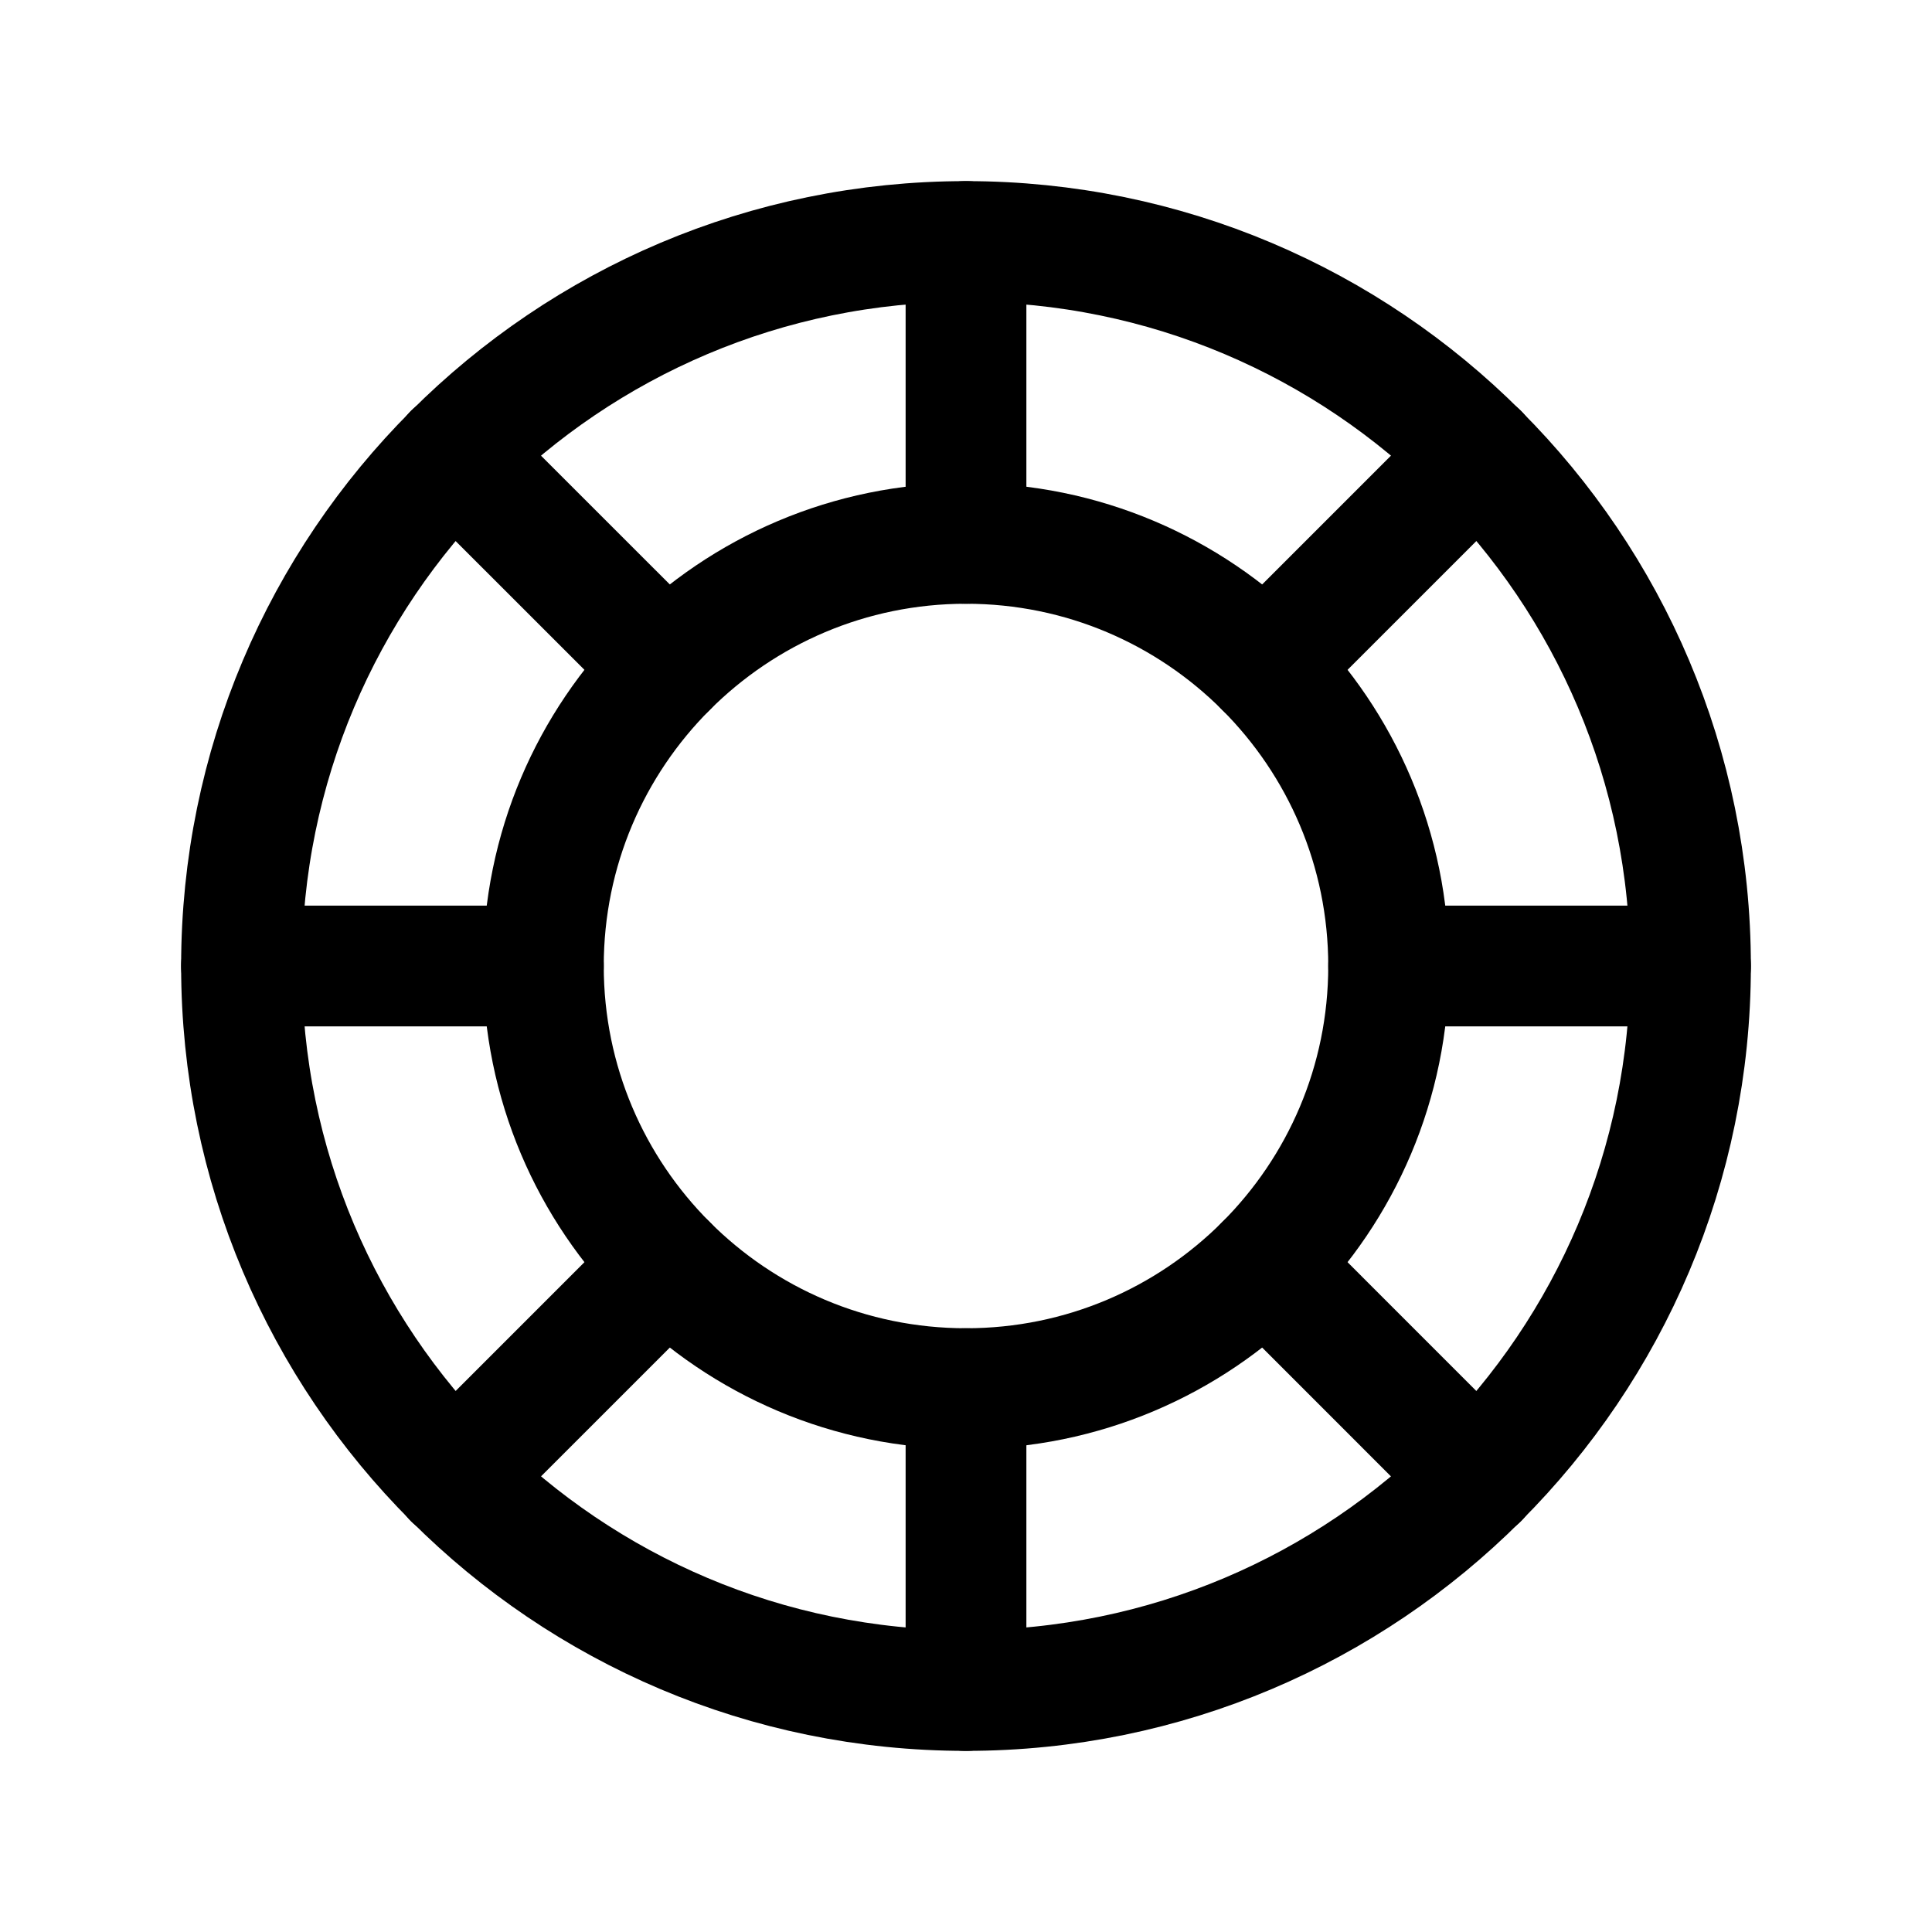 <svg width="32" height="32" viewBox="0 0 32 32" fill="none" xmlns="http://www.w3.org/2000/svg">
<path d="M16 28C22.627 28 28 22.627 28 16C28 9.373 22.627 4 16 4C9.373 4 4 9.373 4 16C4 22.627 9.373 28 16 28Z" stroke="black" stroke-width="2" stroke-linecap="round" stroke-linejoin="round"/>
<path d="M16 23C19.866 23 23 19.866 23 16C23 12.134 19.866 9 16 9C12.134 9 9 12.134 9 16C9 19.866 12.134 23 16 23Z" stroke="black" stroke-width="2" stroke-linecap="round" stroke-linejoin="round"/>
<path d="M16 9V4" stroke="black" stroke-width="2" stroke-linecap="round" stroke-linejoin="round"/>
<path d="M11.05 11.05L7.512 7.513" stroke="black" stroke-width="2" stroke-linecap="round" stroke-linejoin="round"/>
<path d="M9 16H4" stroke="black" stroke-width="2" stroke-linecap="round" stroke-linejoin="round"/>
<path d="M11.05 20.95L7.512 24.488" stroke="black" stroke-width="2" stroke-linecap="round" stroke-linejoin="round"/>
<path d="M16 23V28" stroke="black" stroke-width="2" stroke-linecap="round" stroke-linejoin="round"/>
<path d="M20.95 20.95L24.487 24.488" stroke="black" stroke-width="2" stroke-linecap="round" stroke-linejoin="round"/>
<path d="M23 16H28" stroke="black" stroke-width="2" stroke-linecap="round" stroke-linejoin="round"/>
<path d="M20.95 11.05L24.487 7.513" stroke="black" stroke-width="2" stroke-linecap="round" stroke-linejoin="round"/>
</svg>
